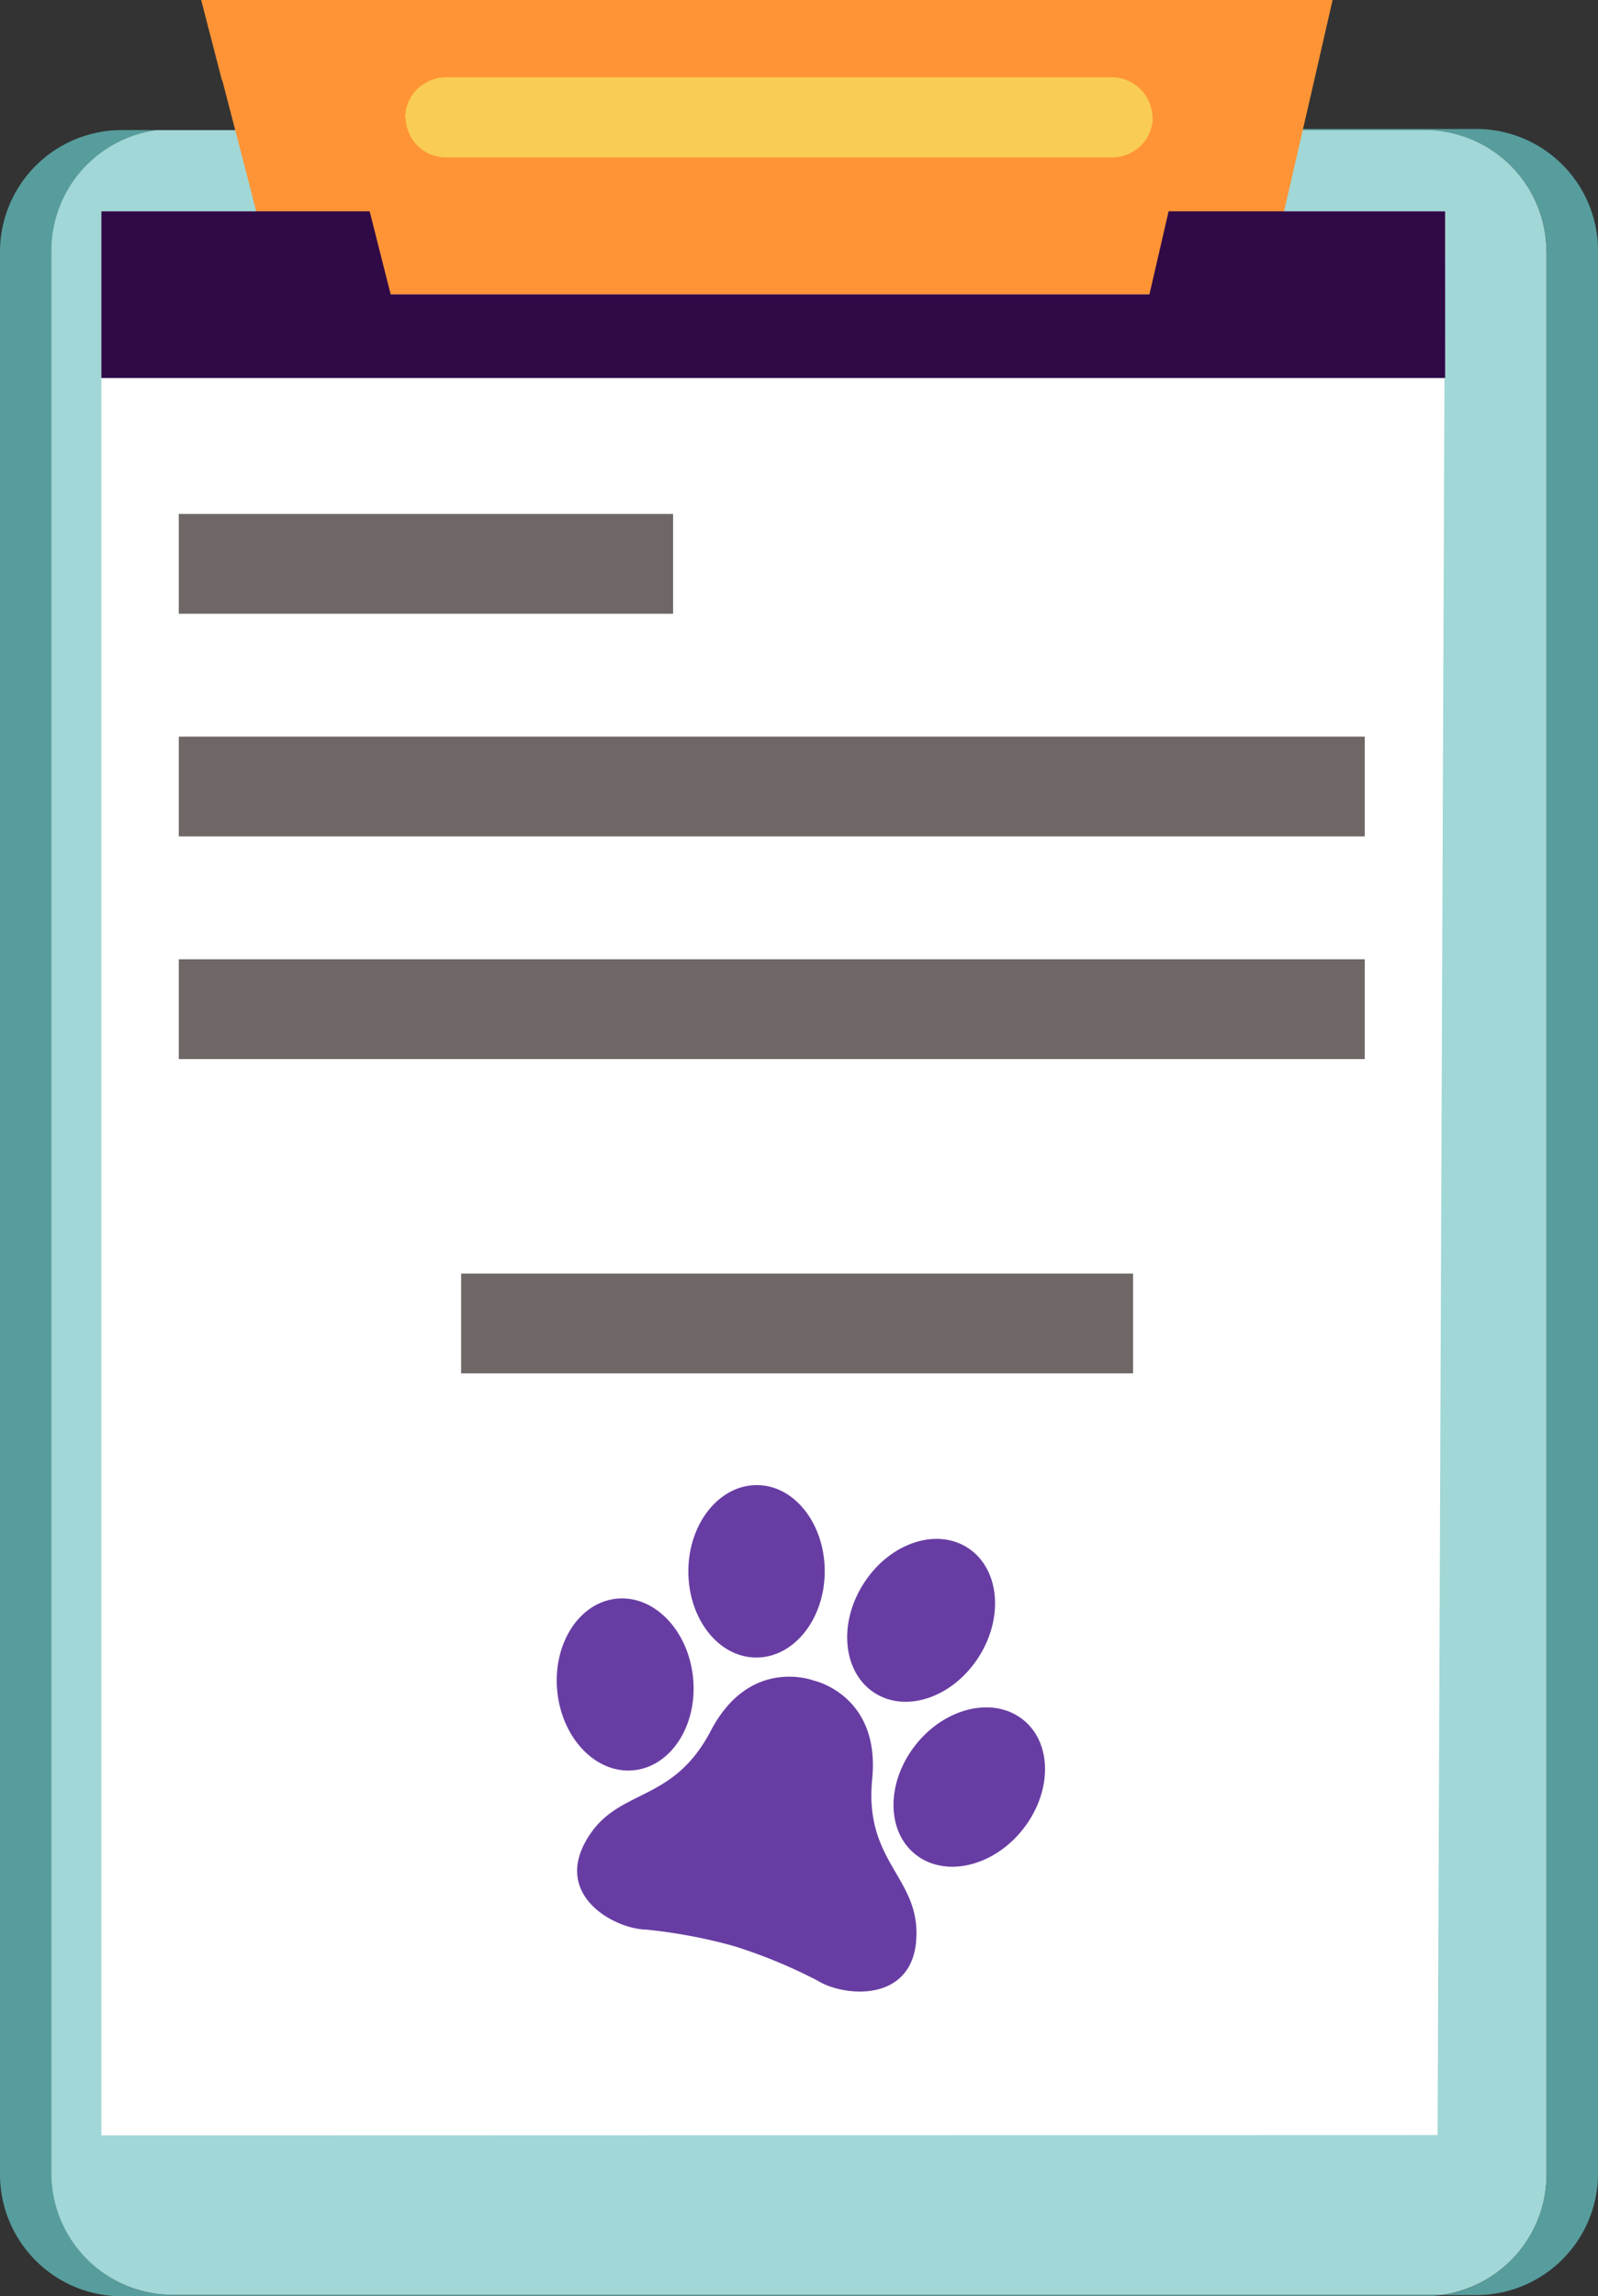 <svg id="Grupo_2328" data-name="Grupo 2328" xmlns="http://www.w3.org/2000/svg" xmlns:xlink="http://www.w3.org/1999/xlink" width="55.703" height="80" viewBox="0 0 55.703 80">
  <rect x="0" y="0" width="55.703" height="80" fill="#333333" stroke="none"/>
  <defs>
    <clipPath id="clip-path">
      <rect id="Rectángulo_1222" data-name="Rectángulo 1222" width="55.703" height="80" fill="none"/>
    </clipPath>
  </defs>
  <rect id="Rectángulo_1221" data-name="Rectángulo 1221" width="48.985" height="68.316" transform="translate(2.629 6.631)" fill="#fff"/>
  <g id="Grupo_2327" data-name="Grupo 2327">
    <g id="Grupo_2326" data-name="Grupo 2326" clip-path="url(#clip-path)">
      <path id="Trazado_4417" data-name="Trazado 4417" d="M91.906,12.9a4.245,4.245,0,0,0-4.246-4.243h-8.28l.009-.042H89.455A4.245,4.245,0,0,1,93.7,12.858V79.837a4.242,4.242,0,0,1-4.243,4.243h-1.2a4.248,4.248,0,0,0,3.649-4.2Z" transform="translate(-37.996 -4.122)" fill="#579d9d"/>
      <path id="Trazado_4418" data-name="Trazado 4418" d="M4.246,84.161A4.248,4.248,0,0,1,0,79.915V12.936A4.245,4.245,0,0,1,4.246,8.693h1.2a4.248,4.248,0,0,0-3.649,4.2V79.876a4.245,4.245,0,0,0,4.246,4.243H50.261a4.311,4.311,0,0,1-.6.042Z" transform="translate(0 -4.161)" fill="#579d9d"/>
      <path id="Trazado_4419" data-name="Trazado 4419" d="M55.552,12.932V79.912a4.242,4.242,0,0,1-3.646,4.2H7.682a4.24,4.24,0,0,1-4.249-4.24V12.895a4.242,4.242,0,0,1,3.655-4.2H13.8l.733,2.829H5.177V78.558l46.578-.013.262-67.024H42.378l.65-2.829H51.3a4.246,4.246,0,0,1,4.249,4.24" transform="translate(-1.643 -4.161)" fill="#a1d7d6"/>
      <path id="Trazado_4420" data-name="Trazado 4420" d="M52.889,0l-.64,2.8L51.4,6.486l-.87,3.769H16.1l-.955-3.769L14.187,2.8h-.012L13.45,0Z" transform="translate(-6.438 0)" fill="#ff9436"/>
      <path id="Trazado_4421" data-name="Trazado 4421" d="M53.619,14.119v5.808H6.778V14.119H16.13l.733,2.894H43.312l.668-2.894Z" transform="translate(-3.245 -6.758)" fill="#300a47"/>
      <path id="Trazado_4422" data-name="Trazado 4422" d="M49.752,115.1c-.165,2.191-2.532,1.971-3.435,1.41a17.977,17.977,0,0,0-2.9-1.2,18.041,18.041,0,0,0-3.089-.581c-1.064-.023-3.166-1.138-2.106-3.061s3-1.248,4.366-3.86,3.59-1.755,3.59-1.755,2.328.5,2.039,3.432,1.7,3.428,1.533,5.618M48.3,106.484c1.107.71,2.729.153,3.625-1.244s.726-3.1-.381-3.813-2.728-.153-3.624,1.244-.726,3.1.38,3.813m5.183.939c-1.024-.824-2.7-.443-3.736.851s-1.053,3.009-.028,3.831,2.7.443,3.736-.851,1.052-3.007.028-3.831m-9.321-2.172c1.315.011,2.391-1.325,2.4-2.983s-1.04-3.013-2.353-3.024-2.391,1.325-2.4,2.983,1.038,3.012,2.353,3.024M39.9,109.179c1.308-.129,2.236-1.571,2.073-3.221s-1.353-2.886-2.661-2.757-2.236,1.571-2.073,3.221,1.353,2.886,2.661,2.757" transform="translate(-17.814 -47.505)" fill="#683da3"/>
      <path id="Trazado_4423" data-name="Trazado 4423" d="M27.1,34.345H11.954v3.477h17.23V34.345Z" transform="translate(-5.722 -16.44)" fill="#6e6765"/>
      <path id="Trazado_4424" data-name="Trazado 4424" d="M48.3,49.225H11.954V52.7H53.295V49.225Z" transform="translate(-5.722 -23.562)" fill="#6e6765"/>
      <path id="Trazado_4425" data-name="Trazado 4425" d="M48.3,64.105H11.954v3.477H53.295V64.105Z" transform="translate(-5.722 -30.685)" fill="#6e6765"/>
      <path id="Trazado_4426" data-name="Trazado 4426" d="M51.424,85.105H30.832v3.477H54.255V85.105Z" transform="translate(-14.758 -40.736)" fill="#6e6765"/>
      <path id="Trazado_4427" data-name="Trazado 4427" d="M53.149,6.59a1.4,1.4,0,0,1-.418.956,1.424,1.424,0,0,1-1,.408H28.518a1.4,1.4,0,0,1-1.41-1.364h-.019V6.581a1.411,1.411,0,0,1,.418-1,1.451,1.451,0,0,1,1-.417H51.72a1.425,1.425,0,0,1,1.419,1.419V6.59Z" transform="translate(-12.966 -2.471)" fill="#f9cd53"/>
    </g>
  </g>
</svg>
